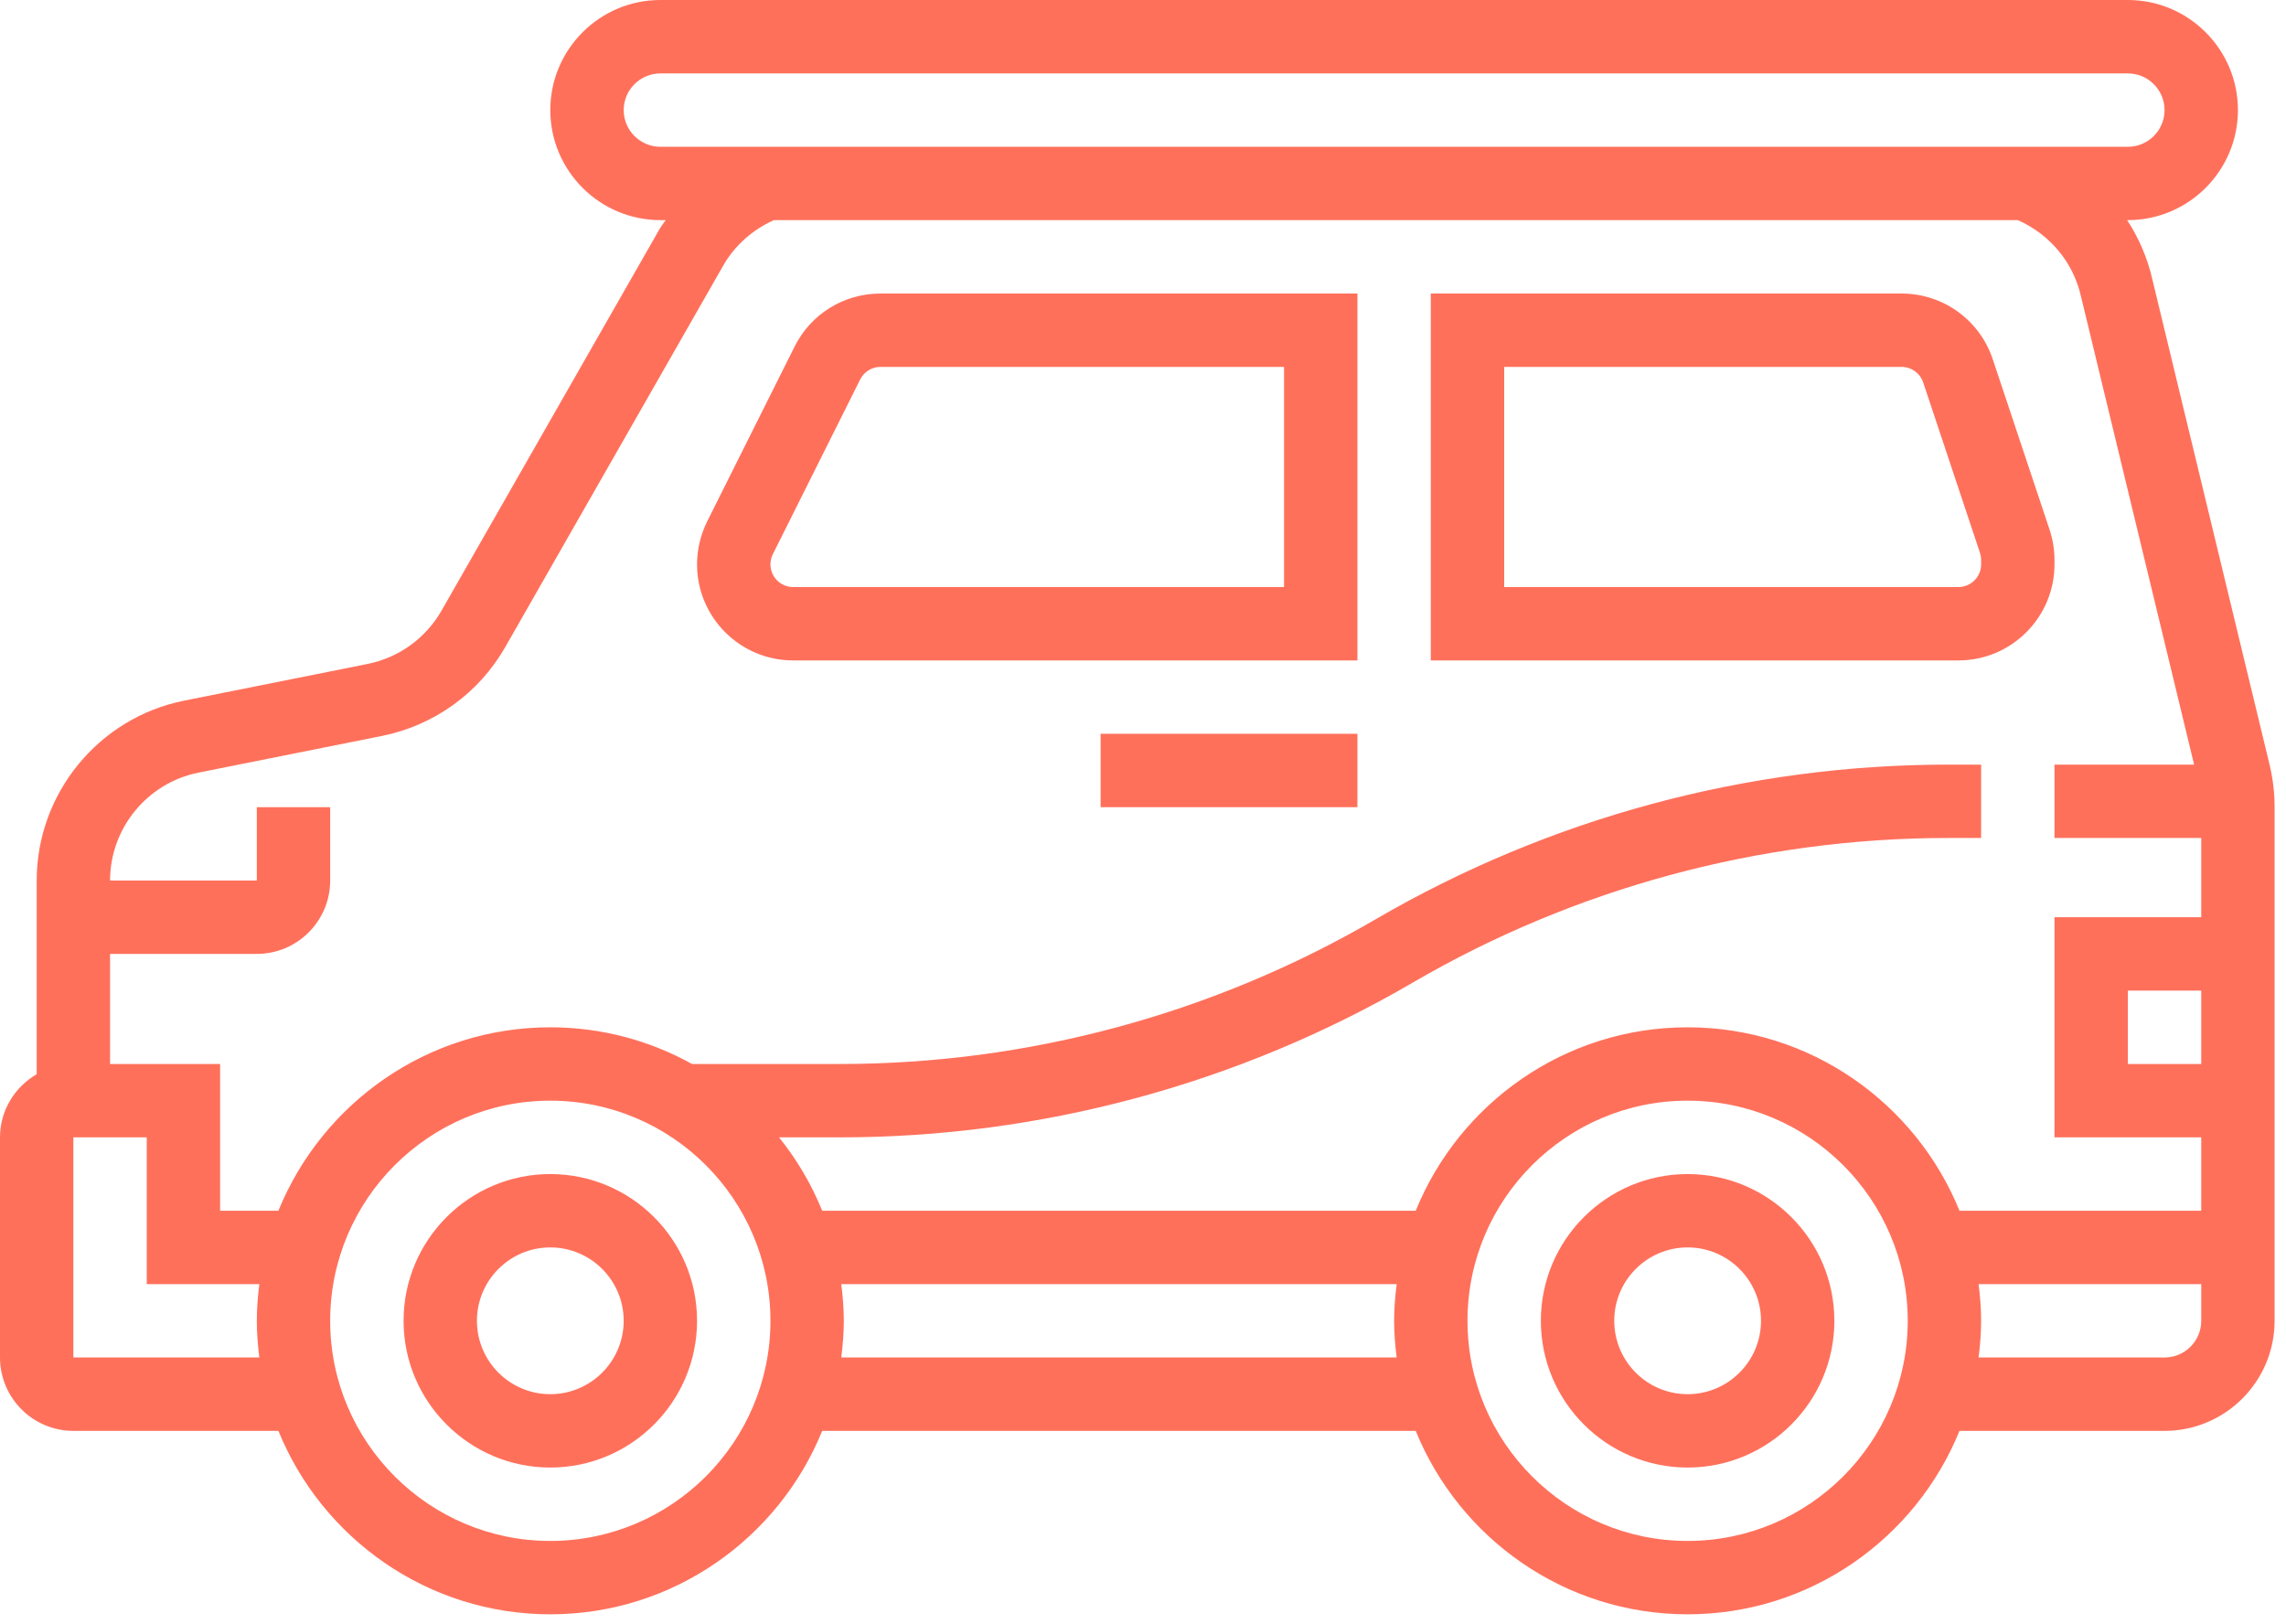 <?xml version="1.0" encoding="UTF-8"?>
<svg width="76px" height="54px" viewBox="0 0 76 54" version="1.1" xmlns="http://www.w3.org/2000/svg" xmlns:xlink="http://www.w3.org/1999/xlink">
    <!-- Generator: Sketch 51.2 (57519) - http://www.bohemiancoding.com/sketch -->
    <title>Shape</title>
    <desc>Created with Sketch.</desc>
    <defs></defs>
    <g id="Page-1" stroke="none" stroke-width="1" fill="none" fill-rule="evenodd">
        <g id="Single-Experience-Page" transform="translate(-982, -1246)" fill="#FF705B" fill-rule="nonzero">
            <path d="M1057.47,1271.489 L1053.563,1255.314 C1053.402,1254.593 1053.112,1253.92 1052.719,1253.318 L1052.743,1253.318 C1054.76,1253.318 1056.402,1251.676 1056.402,1249.659 C1056.402,1247.642 1054.76,1246 1052.743,1246 L1003.955,1246 C1001.937,1246 1000.295,1247.642 1000.295,1249.659 C1000.295,1251.676 1001.937,1253.318 1003.955,1253.318 L1004.133,1253.318 C1004.068,1253.418 1003.989,1253.507 1003.93,1253.611 L996.679,1266.301 C996.153,1267.219 995.257,1267.866 994.219,1268.073 L988.12,1269.293 C985.281,1269.862 983.22,1272.377 983.22,1275.274 L983.22,1281.712 C982.494,1282.135 982,1282.913 982,1283.812 L982,1291.13 C982,1292.475 983.094,1293.57 984.439,1293.57 L991.256,1293.57 C992.708,1297.141 996.21,1299.668 1000.295,1299.668 C1004.381,1299.668 1007.883,1297.141 1009.335,1293.57 L1029.067,1293.57 C1030.518,1297.141 1034.02,1299.668 1038.106,1299.668 C1042.192,1299.668 1045.694,1297.141 1047.145,1293.57 L1053.962,1293.57 C1055.98,1293.57 1057.621,1291.928 1057.621,1289.91 L1057.621,1272.835 C1057.621,1272.391 1057.573,1271.945 1057.47,1271.489 Z M1002.735,1249.66 C1002.735,1248.988 1003.283,1248.441 1003.955,1248.441 L1052.743,1248.441 C1053.416,1248.441 1053.962,1248.988 1053.962,1249.66 C1053.962,1250.332 1053.416,1250.88 1052.743,1250.88 L1003.955,1250.88 C1003.283,1250.88 1002.735,1250.332 1002.735,1249.66 Z M988.601,1271.686 L994.698,1270.466 C996.428,1270.121 997.923,1269.044 998.798,1267.512 L1006.049,1254.822 C1006.428,1254.159 1007.022,1253.637 1007.725,1253.319 L1049.087,1253.319 C1050.147,1253.791 1050.93,1254.716 1051.187,1255.866 L1054.945,1271.42 L1050.303,1271.42 L1050.303,1273.859 L1055.182,1273.859 L1055.182,1276.494 L1050.303,1276.494 L1050.303,1283.812 L1055.182,1283.812 L1055.182,1286.251 L1047.145,1286.251 C1045.694,1282.68 1042.192,1280.153 1038.106,1280.153 C1034.02,1280.153 1030.518,1282.68 1029.067,1286.251 L1009.335,1286.251 C1008.975,1285.366 1008.491,1284.546 1007.9,1283.812 L1009.929,1283.812 C1016.608,1283.812 1023.19,1282.034 1028.963,1278.67 C1034.363,1275.523 1040.52,1273.859 1046.77,1273.859 L1047.864,1273.859 L1047.864,1271.42 L1046.77,1271.42 C1040.089,1271.42 1033.508,1273.198 1027.735,1276.561 C1022.333,1279.709 1016.177,1281.373 1009.929,1281.373 L1005.008,1281.373 C1003.609,1280.597 1002.004,1280.153 1000.295,1280.153 C996.21,1280.153 992.708,1282.68 991.256,1286.251 L989.318,1286.251 L989.318,1281.373 L985.659,1281.373 L985.659,1277.713 L990.538,1277.713 C991.883,1277.713 992.977,1276.619 992.977,1275.274 L992.977,1272.835 L990.538,1272.835 L990.538,1275.274 L985.659,1275.274 C985.659,1273.536 986.896,1272.027 988.601,1271.686 Z M1055.182,1278.933 L1055.182,1281.373 L1052.743,1281.373 L1052.743,1278.933 L1055.182,1278.933 Z M984.439,1291.13 L984.439,1283.812 L986.879,1283.812 L986.879,1288.691 L990.622,1288.691 C990.572,1289.091 990.538,1289.497 990.538,1289.91 C990.538,1290.324 990.572,1290.73 990.622,1291.13 L984.439,1291.13 Z M1000.295,1297.229 C996.26,1297.229 992.977,1293.946 992.977,1289.91 C992.977,1285.874 996.26,1282.592 1000.295,1282.592 C1004.331,1282.592 1007.614,1285.874 1007.614,1289.91 C1007.614,1293.946 1004.331,1297.229 1000.295,1297.229 Z M1009.969,1291.13 C1010.019,1290.73 1010.053,1290.324 1010.053,1289.91 C1010.053,1289.497 1010.019,1289.091 1009.969,1288.691 L1028.434,1288.691 C1028.383,1289.091 1028.349,1289.497 1028.349,1289.91 C1028.349,1290.324 1028.383,1290.73 1028.433,1291.13 L1009.969,1291.13 Z M1038.106,1297.229 C1034.07,1297.229 1030.788,1293.946 1030.788,1289.91 C1030.788,1285.874 1034.07,1282.592 1038.106,1282.592 C1042.142,1282.592 1045.424,1285.874 1045.424,1289.91 C1045.424,1293.946 1042.142,1297.229 1038.106,1297.229 Z M1053.962,1291.13 L1047.78,1291.13 C1047.83,1290.73 1047.864,1290.324 1047.864,1289.91 C1047.864,1289.497 1047.83,1289.091 1047.78,1288.691 L1055.182,1288.691 L1055.182,1289.91 C1055.182,1290.584 1054.636,1291.13 1053.962,1291.13 Z M1038.106,1285.032 C1035.416,1285.032 1033.227,1287.22 1033.227,1289.91 C1033.227,1292.601 1035.416,1294.789 1038.106,1294.789 C1040.797,1294.789 1042.985,1292.601 1042.985,1289.91 C1042.985,1287.22 1040.797,1285.032 1038.106,1285.032 Z M1038.106,1292.35 C1036.761,1292.35 1035.667,1291.256 1035.667,1289.91 C1035.667,1288.565 1036.761,1287.471 1038.106,1287.471 C1039.452,1287.471 1040.546,1288.565 1040.546,1289.91 C1040.546,1291.256 1039.452,1292.35 1038.106,1292.35 Z M1000.295,1285.032 C997.605,1285.032 995.417,1287.22 995.417,1289.91 C995.417,1292.601 997.605,1294.789 1000.295,1294.789 C1002.986,1294.789 1005.174,1292.601 1005.174,1289.91 C1005.174,1287.22 1002.986,1285.032 1000.295,1285.032 Z M1000.295,1292.35 C998.95,1292.35 997.856,1291.256 997.856,1289.91 C997.856,1288.565 998.95,1287.471 1000.295,1287.471 C1001.641,1287.471 1002.735,1288.565 1002.735,1289.91 C1002.735,1291.256 1001.641,1292.35 1000.295,1292.35 Z M1008.367,1267.956 L1027.129,1267.956 L1027.129,1255.759 L1011.273,1255.759 C1010.054,1255.759 1008.96,1256.436 1008.416,1257.524 L1005.511,1263.334 C1005.291,1263.776 1005.174,1264.27 1005.174,1264.763 C1005.174,1266.524 1006.606,1267.956 1008.367,1267.956 Z M1007.693,1264.425 L1010.598,1258.614 C1010.728,1258.358 1010.985,1258.198 1011.273,1258.198 L1024.689,1258.198 L1024.689,1265.516 L1008.367,1265.516 C1007.952,1265.516 1007.614,1265.179 1007.614,1264.763 C1007.614,1264.647 1007.641,1264.53 1007.693,1264.425 Z M1050.303,1264.763 L1050.303,1264.617 C1050.303,1264.276 1050.248,1263.936 1050.14,1263.61 L1048.25,1257.942 C1047.815,1256.636 1046.598,1255.759 1045.222,1255.759 L1029.568,1255.759 L1029.568,1267.956 L1047.11,1267.956 C1048.87,1267.956 1050.303,1266.524 1050.303,1264.763 Z M1032.008,1258.198 L1045.222,1258.198 C1045.548,1258.198 1045.834,1258.406 1045.938,1258.714 L1047.825,1264.377 C1047.85,1264.455 1047.864,1264.536 1047.864,1264.617 L1047.864,1264.763 C1047.864,1265.179 1047.526,1265.516 1047.11,1265.516 L1032.008,1265.516 L1032.008,1258.198 Z M1018.591,1270.395 L1027.129,1270.395 L1027.129,1272.835 L1018.591,1272.835 L1018.591,1270.395 Z" id="Shape"></path>
        </g>
    </g>
</svg>